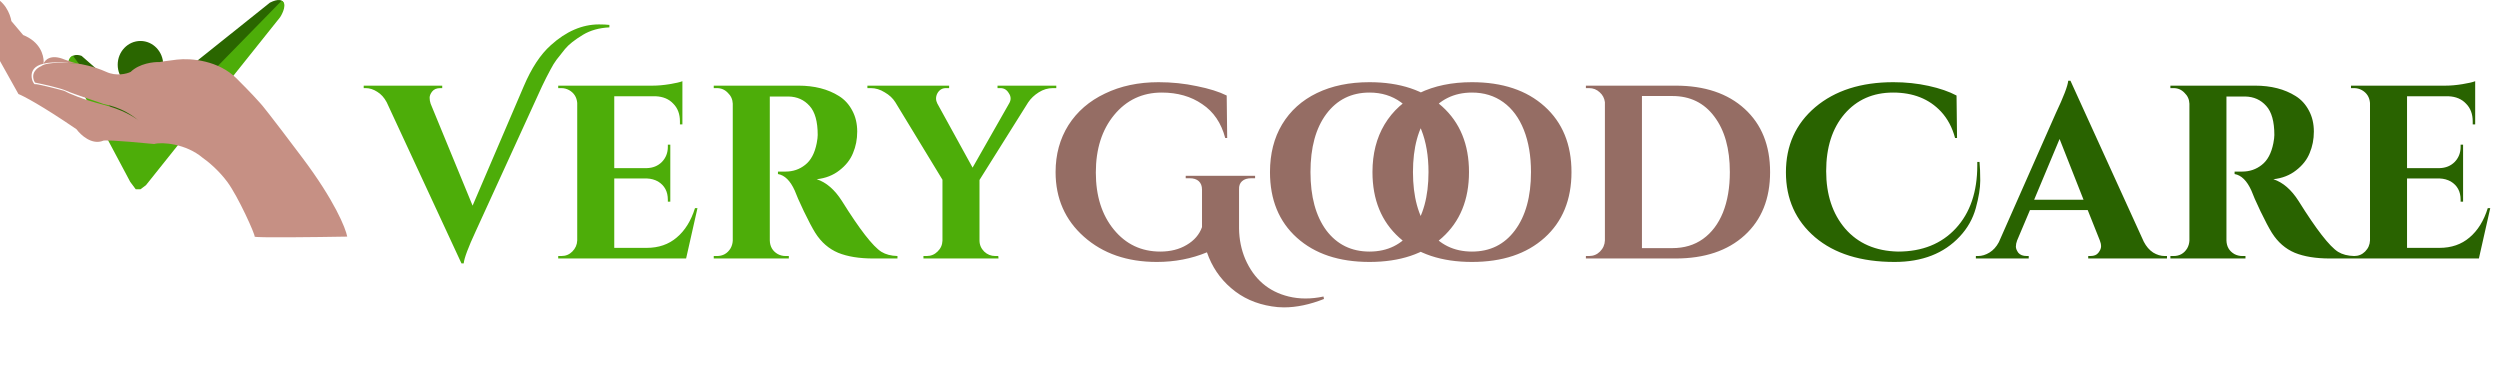 <svg width="324" height="48" viewBox="0 0 324 48" fill="none" xmlns="http://www.w3.org/2000/svg">
<path d="M16.983 23.492L8.949 8.306C8.949 6.947 10.034 7.032 10.576 7.244L17.158 13.002C17.704 13.48 18.514 13.498 19.082 13.045L34.983 0.341C37.119 -0.72 37.322 0.872 35.797 2.678L18.814 23.917L18.102 24.448H17.695L16.983 23.492Z" fill="#2A6600"/>
<path d="M21.109 15.831L36.508 0.089C37.22 0.408 36.678 1.664 36.305 2.23L18.915 24L18.203 24.531H17.593L16.881 23.575L8.847 8.496C8.766 7.561 9.254 7.257 9.458 7.221L15.392 15.409C16.755 17.291 19.484 17.492 21.109 15.831Z" fill="#4DAD09"/>
<path d="M21.152 8.389C21.152 10.09 19.832 11.469 18.203 11.469C16.575 11.469 15.254 10.09 15.254 8.389C15.254 6.689 16.575 5.31 18.203 5.31C19.832 5.31 21.152 6.689 21.152 8.389Z" fill="#2A6600"/>
<g filter="url(#filter0_i_42_137)">
<path d="M11.39 22.726C9.6 21.961 8.814 22.761 8.644 23.257C9.864 22.917 12.271 23.157 13.322 23.299C12.752 23.214 11.797 22.867 11.39 22.726Z" fill="#C69084"/>
<path d="M5.39 27.186L0.102 17.735C0.102 17.14 0.508 16.991 0.712 16.991H1.729C0.949 15.929 -0.142 13.933 1.729 14.443C3.6 14.952 4.339 16.85 4.475 17.735L6 19.54C8.179 20.403 8.675 22.118 8.658 23.044C8.657 23.121 8.652 23.192 8.644 23.257C6.203 23.788 7.322 26.018 7.525 25.912C7.688 25.826 10.102 26.442 11.288 26.761C11.864 27.08 13.688 27.887 16.373 28.566C18.775 29.174 20.325 30.111 20.965 30.631C18.786 28.767 16.571 28.563 16.373 28.46C16.169 28.354 12.508 27.186 11.593 26.761C10.861 26.421 8.576 25.912 7.525 25.699C6.875 24.51 7.797 23.788 8.339 23.575C9.071 22.98 11.831 23.115 13.119 23.257C13.322 23.257 15.152 23.575 16.78 24.319C18.081 24.913 19.424 24.566 19.932 24.319C21.071 23.214 22.915 23.009 23.695 23.044C23.831 23.009 24.468 22.896 25.932 22.726C27.763 22.513 31.322 22.832 33.661 25.168C35.532 27.037 36.475 28.071 36.712 28.354C36.814 28.425 38.054 29.947 42.203 35.469C46.352 40.991 47.797 44.566 48 45.664C43.966 45.734 35.919 45.834 36 45.664C36.102 45.451 33.864 40.46 32.441 38.549C31.302 37.02 29.864 35.858 29.288 35.469C27.091 33.6 23.966 33.38 22.983 33.664C17.776 33.154 16.407 33.168 16.373 33.239C14.909 33.834 13.458 32.496 12.915 31.752C8.441 28.694 6.034 27.434 5.39 27.186Z" fill="#C69084"/>
</g>
<path d="M77.632 3.164C78.165 3.164 78.613 3.185 78.976 3.228V3.548C77.653 3.612 76.512 3.932 75.552 4.508C74.464 5.169 73.685 5.788 73.216 6.364C72.768 6.919 72.405 7.377 72.128 7.74C71.872 8.081 71.616 8.497 71.36 8.988C70.955 9.735 70.581 10.471 70.24 11.196L61.664 29.948C60.683 32.06 60.16 33.457 60.096 34.14H59.808L50.112 13.244C49.792 12.647 49.387 12.199 48.896 11.9C48.405 11.58 47.904 11.42 47.392 11.42H47.136V11.1H57.312V11.42H57.056C56.587 11.42 56.235 11.569 56 11.868C55.787 12.145 55.68 12.412 55.68 12.668C55.68 12.924 55.723 13.18 55.808 13.436L61.248 26.652L67.872 11.196C68.875 8.828 70.048 7.047 71.392 5.852C73.376 4.06 75.456 3.164 77.632 3.164ZM72.76 33.18C73.315 33.18 73.784 32.988 74.168 32.604C74.573 32.199 74.787 31.719 74.808 31.164V13.34C74.744 12.593 74.392 12.039 73.752 11.676C73.432 11.505 73.101 11.42 72.76 11.42H72.344V11.1H84.6C85.261 11.1 85.987 11.036 86.776 10.908C87.565 10.78 88.12 10.652 88.44 10.524V16.124H88.12V15.74C88.12 14.78 87.832 14.012 87.256 13.436C86.701 12.839 85.944 12.519 84.984 12.476H79.608V21.788H83.832C84.621 21.767 85.272 21.5 85.784 20.988C86.296 20.455 86.552 19.804 86.552 19.036V18.748H86.872V26.14H86.552V25.884C86.552 24.817 86.125 24.028 85.272 23.516C84.845 23.281 84.376 23.153 83.864 23.132H79.608V32.124H83.8C85.357 32.124 86.659 31.676 87.704 30.78C88.771 29.884 89.56 28.615 90.072 26.972H90.392L88.92 33.5H72.344V33.18H72.76ZM101.239 12.508H99.862C99.82 12.508 99.788 12.508 99.766 12.508V31.164C99.788 31.953 100.129 32.54 100.791 32.924C101.111 33.095 101.452 33.18 101.815 33.18H102.231V33.5H92.502V33.18H92.918C93.686 33.18 94.273 32.849 94.678 32.188C94.849 31.889 94.945 31.559 94.966 31.196V13.436C94.945 12.881 94.732 12.412 94.326 12.028C93.942 11.623 93.473 11.42 92.918 11.42H92.502V11.1H103.479C105.548 11.1 107.297 11.548 108.727 12.444C109.452 12.892 110.028 13.521 110.455 14.332C110.881 15.121 111.095 16.028 111.095 17.052C111.095 18.055 110.913 18.983 110.551 19.836C110.209 20.689 109.623 21.436 108.791 22.076C107.98 22.716 106.999 23.1 105.847 23.228C107.084 23.633 108.172 24.572 109.111 26.044C111.415 29.735 113.121 31.932 114.231 32.636C114.785 32.977 115.479 33.159 116.311 33.18V33.5H113.175C111.361 33.5 109.847 33.255 108.631 32.764C107.415 32.252 106.423 31.388 105.655 30.172C105.271 29.553 104.78 28.625 104.183 27.388C103.585 26.129 103.191 25.233 102.999 24.7C102.423 23.42 101.697 22.705 100.823 22.556V22.236H101.815C102.775 22.236 103.617 21.948 104.343 21.372C105.089 20.796 105.591 19.857 105.847 18.556C105.932 18.108 105.975 17.756 105.975 17.5C105.975 15.751 105.623 14.492 104.919 13.724C104.215 12.935 103.308 12.529 102.199 12.508C101.985 12.508 101.665 12.508 101.239 12.508ZM136.895 11.42H136.447C135.807 11.42 135.199 11.601 134.623 11.964C134.047 12.327 133.588 12.764 133.247 13.276L126.943 23.324V31.164C126.943 31.719 127.146 32.199 127.551 32.604C127.956 32.988 128.436 33.18 128.991 33.18H129.375L129.407 33.5H119.679V33.18H120.095C120.65 33.18 121.119 32.988 121.503 32.604C121.908 32.22 122.122 31.751 122.143 31.196V23.292L116.031 13.244C115.711 12.732 115.252 12.305 114.655 11.964C114.079 11.601 113.482 11.42 112.863 11.42H112.415V11.1H123.007V11.42H122.591C122.122 11.42 121.759 11.633 121.503 12.06C121.375 12.295 121.311 12.529 121.311 12.764C121.311 12.977 121.364 13.191 121.471 13.404L126.047 21.724L130.783 13.404C130.911 13.191 130.975 12.977 130.975 12.764C130.975 12.529 130.9 12.305 130.751 12.092C130.495 11.644 130.132 11.42 129.663 11.42H129.279V11.1H136.895V11.42Z" fill="#4DAD09"/>
<path d="M166.404 39.836C165.87 39.836 165.348 39.793 164.836 39.708C162.766 39.388 161.006 38.599 159.556 37.34C158.105 36.103 157.06 34.556 156.42 32.7C154.414 33.532 152.249 33.948 149.924 33.948C146.084 33.948 142.937 32.86 140.484 30.684C138.03 28.508 136.804 25.713 136.804 22.3C136.804 20.017 137.358 17.991 138.468 16.22C139.598 14.449 141.177 13.084 143.204 12.124C145.23 11.143 147.545 10.652 150.148 10.652C151.854 10.652 153.508 10.823 155.108 11.164C156.708 11.484 157.998 11.889 158.98 12.38L159.044 17.884H158.788C158.276 15.943 157.284 14.481 155.812 13.5C154.361 12.497 152.612 11.996 150.564 11.996C148.046 11.996 145.988 12.967 144.388 14.908C142.809 16.828 142.02 19.313 142.02 22.364C142.02 25.393 142.798 27.857 144.356 29.756C145.913 31.655 147.918 32.604 150.372 32.604C151.694 32.604 152.836 32.316 153.796 31.74C154.777 31.164 155.438 30.396 155.78 29.436V24.572C155.78 24.103 155.641 23.74 155.364 23.484C155.086 23.228 154.692 23.1 154.18 23.1H153.668V22.78H162.66V23.1H162.18C161.646 23.1 161.241 23.228 160.964 23.484C160.686 23.74 160.558 24.092 160.58 24.54V29.628C160.601 31.036 160.868 32.348 161.38 33.564C162.51 36.167 164.388 37.788 167.012 38.428C167.716 38.599 168.441 38.684 169.188 38.684C169.956 38.684 170.734 38.599 171.524 38.428L171.588 38.748C169.753 39.473 168.025 39.836 166.404 39.836ZM177.486 10.652C181.433 10.652 184.569 11.697 186.894 13.788C189.22 15.879 190.382 18.716 190.382 22.3C190.382 25.884 189.22 28.721 186.894 30.812C184.569 32.903 181.433 33.948 177.486 33.948C173.54 33.948 170.404 32.903 168.078 30.812C165.753 28.721 164.59 25.884 164.59 22.3C164.59 19.932 165.113 17.873 166.158 16.124C167.225 14.353 168.729 12.999 170.67 12.06C172.612 11.121 174.884 10.652 177.486 10.652ZM171.886 29.852C173.273 31.687 175.14 32.604 177.486 32.604C179.833 32.604 181.689 31.687 183.054 29.852C184.441 27.996 185.134 25.479 185.134 22.3C185.134 20.209 184.825 18.385 184.206 16.828C183.588 15.271 182.702 14.076 181.55 13.244C180.398 12.412 179.044 11.996 177.486 11.996C175.14 11.996 173.273 12.924 171.886 14.78C170.521 16.615 169.838 19.121 169.838 22.3C169.838 25.479 170.521 27.996 171.886 29.852ZM190.768 10.652C194.714 10.652 197.85 11.697 200.176 13.788C202.501 15.879 203.664 18.716 203.664 22.3C203.664 25.884 202.501 28.721 200.176 30.812C197.85 32.903 194.714 33.948 190.768 33.948C186.821 33.948 183.685 32.903 181.36 30.812C179.034 28.721 177.872 25.884 177.872 22.3C177.872 19.932 178.394 17.873 179.44 16.124C180.506 14.353 182.01 12.999 183.952 12.06C185.893 11.121 188.165 10.652 190.768 10.652ZM185.168 29.852C186.554 31.687 188.421 32.604 190.768 32.604C193.114 32.604 194.97 31.687 196.336 29.852C197.722 27.996 198.416 25.479 198.416 22.3C198.416 20.209 198.106 18.385 197.488 16.828C196.869 15.271 195.984 14.076 194.832 13.244C193.68 12.412 192.325 11.996 190.768 11.996C188.421 11.996 186.554 12.924 185.168 14.78C183.802 16.615 183.12 19.121 183.12 22.3C183.12 25.479 183.802 27.996 185.168 29.852ZM217.148 11.1C220.924 11.1 223.91 12.103 226.108 14.108C228.305 16.113 229.404 18.844 229.404 22.3C229.404 25.756 228.305 28.487 226.108 30.492C223.91 32.497 220.924 33.5 217.148 33.5H205.532V33.18H205.948C206.502 33.18 206.972 32.988 207.356 32.604C207.761 32.199 207.974 31.719 207.996 31.164V13.244C207.932 12.732 207.708 12.305 207.324 11.964C206.94 11.601 206.481 11.42 205.948 11.42H205.532V11.1H217.148ZM216.732 32.156C218.268 32.156 219.59 31.761 220.7 30.972C221.83 30.161 222.694 29.02 223.292 27.548C223.889 26.055 224.188 24.305 224.188 22.3C224.188 19.271 223.516 16.871 222.172 15.1C220.849 13.329 219.036 12.444 216.732 12.444H212.796V32.156H216.732Z" fill="#956D64"/>
<path d="M256.544 20.988C256.608 21.628 256.64 22.439 256.64 23.42C256.64 24.38 256.448 25.564 256.064 26.972C255.68 28.359 254.986 29.585 253.984 30.652C251.936 32.849 249.12 33.948 245.536 33.948C241.184 33.948 237.749 32.881 235.232 30.748C232.714 28.593 231.456 25.788 231.456 22.332C231.456 18.855 232.725 16.039 235.264 13.884C237.824 11.729 241.194 10.652 245.376 10.652C246.976 10.652 248.501 10.812 249.952 11.132C251.402 11.452 252.608 11.868 253.568 12.38L253.632 17.884H253.376C253.013 16.519 252.405 15.377 251.552 14.46C250.016 12.817 247.946 11.996 245.344 11.996C242.741 11.996 240.64 12.924 239.04 14.78C237.461 16.636 236.672 19.1 236.672 22.172C236.672 25.223 237.493 27.708 239.135 29.628C240.8 31.548 243.082 32.54 245.984 32.604C249.12 32.604 251.616 31.601 253.472 29.596C255.328 27.591 256.256 24.871 256.256 21.436C256.256 21.287 256.256 21.137 256.256 20.988H256.544ZM280.554 33.18H280.842V33.5H270.634V33.18H270.922C271.391 33.18 271.732 33.041 271.946 32.764C272.18 32.465 272.298 32.188 272.298 31.932C272.298 31.676 272.244 31.42 272.138 31.164L270.57 27.228H263.082L261.418 31.164C261.311 31.441 261.258 31.708 261.258 31.964C261.258 32.199 261.364 32.465 261.578 32.764C261.812 33.041 262.175 33.18 262.666 33.18H262.922V33.5H256.073V33.18H256.361C256.852 33.18 257.343 33.031 257.834 32.732C258.324 32.433 258.73 31.985 259.049 31.388L266.442 14.652C267.444 12.54 267.978 11.143 268.042 10.46H268.33L277.834 31.324C278.154 31.943 278.559 32.412 279.05 32.732C279.54 33.031 280.042 33.18 280.554 33.18ZM263.626 25.884H270.026L266.922 18.012L263.626 25.884ZM290.02 12.508H288.644C288.601 12.508 288.569 12.508 288.548 12.508V31.164C288.569 31.953 288.91 32.54 289.572 32.924C289.892 33.095 290.233 33.18 290.596 33.18H291.012V33.5H281.284V33.18H281.7C282.468 33.18 283.054 32.849 283.46 32.188C283.63 31.889 283.726 31.559 283.748 31.196V13.436C283.726 12.881 283.513 12.412 283.108 12.028C282.724 11.623 282.254 11.42 281.7 11.42H281.284V11.1H292.26C294.329 11.1 296.078 11.548 297.508 12.444C298.233 12.892 298.809 13.521 299.236 14.332C299.662 15.121 299.876 16.028 299.876 17.052C299.876 18.055 299.694 18.983 299.332 19.836C298.99 20.689 298.404 21.436 297.572 22.076C296.761 22.716 295.78 23.1 294.628 23.228C295.865 23.633 296.953 24.572 297.892 26.044C300.196 29.735 301.902 31.932 303.012 32.636C303.566 32.977 304.26 33.159 305.092 33.18V33.5H301.956C300.142 33.5 298.628 33.255 297.412 32.764C296.196 32.252 295.204 31.388 294.436 30.172C294.052 29.553 293.561 28.625 292.964 27.388C292.366 26.129 291.972 25.233 291.78 24.7C291.204 23.42 290.478 22.705 289.604 22.556V22.236H290.596C291.556 22.236 292.398 21.948 293.124 21.372C293.87 20.796 294.372 19.857 294.628 18.556C294.713 18.108 294.756 17.756 294.756 17.5C294.756 15.751 294.404 14.492 293.7 13.724C292.996 12.935 292.089 12.529 290.98 12.508C290.766 12.508 290.446 12.508 290.02 12.508ZM305.104 33.18C305.658 33.18 306.128 32.988 306.512 32.604C306.917 32.199 307.13 31.719 307.152 31.164V13.34C307.088 12.593 306.736 12.039 306.096 11.676C305.776 11.505 305.445 11.42 305.104 11.42H304.688V11.1H316.944C317.605 11.1 318.33 11.036 319.12 10.908C319.909 10.78 320.464 10.652 320.784 10.524V16.124H320.464V15.74C320.464 14.78 320.176 14.012 319.6 13.436C319.045 12.839 318.288 12.519 317.328 12.476H311.952V21.788H316.176C316.965 21.767 317.616 21.5 318.128 20.988C318.64 20.455 318.896 19.804 318.896 19.036V18.748H319.216V26.14H318.896V25.884C318.896 24.817 318.469 24.028 317.616 23.516C317.189 23.281 316.72 23.153 316.208 23.132H311.952V32.124H316.144C317.701 32.124 319.002 31.676 320.048 30.78C321.114 29.884 321.904 28.615 322.416 26.972H322.736L321.264 33.5H304.688V33.18H305.104Z" fill="#296300"/>
<defs>
<filter id="filter0_i_42_137" x="-2.898" y="10.361" width="50.898" height="35.397" filterUnits="userSpaceOnUse" color-interpolation-filters="sRGB">
<feFlood flood-opacity="0" result="BackgroundImageFix"/>
<feBlend mode="normal" in="SourceGraphic" in2="BackgroundImageFix" result="shape"/>
<feColorMatrix in="SourceAlpha" type="matrix" values="0 0 0 0 0 0 0 0 0 0 0 0 0 0 0 0 0 0 127 0" result="hardAlpha"/>
<feOffset dx="-3" dy="-15"/>
<feGaussianBlur stdDeviation="2"/>
<feComposite in2="hardAlpha" operator="arithmetic" k2="-1" k3="1"/>
<feColorMatrix type="matrix" values="0 0 0 0 0 0 0 0 0 0 0 0 0 0 0 0 0 0 0.25 0"/>
<feBlend mode="normal" in2="shape" result="effect1_innerShadow_42_137"/>
</filter>
</defs>
</svg>
